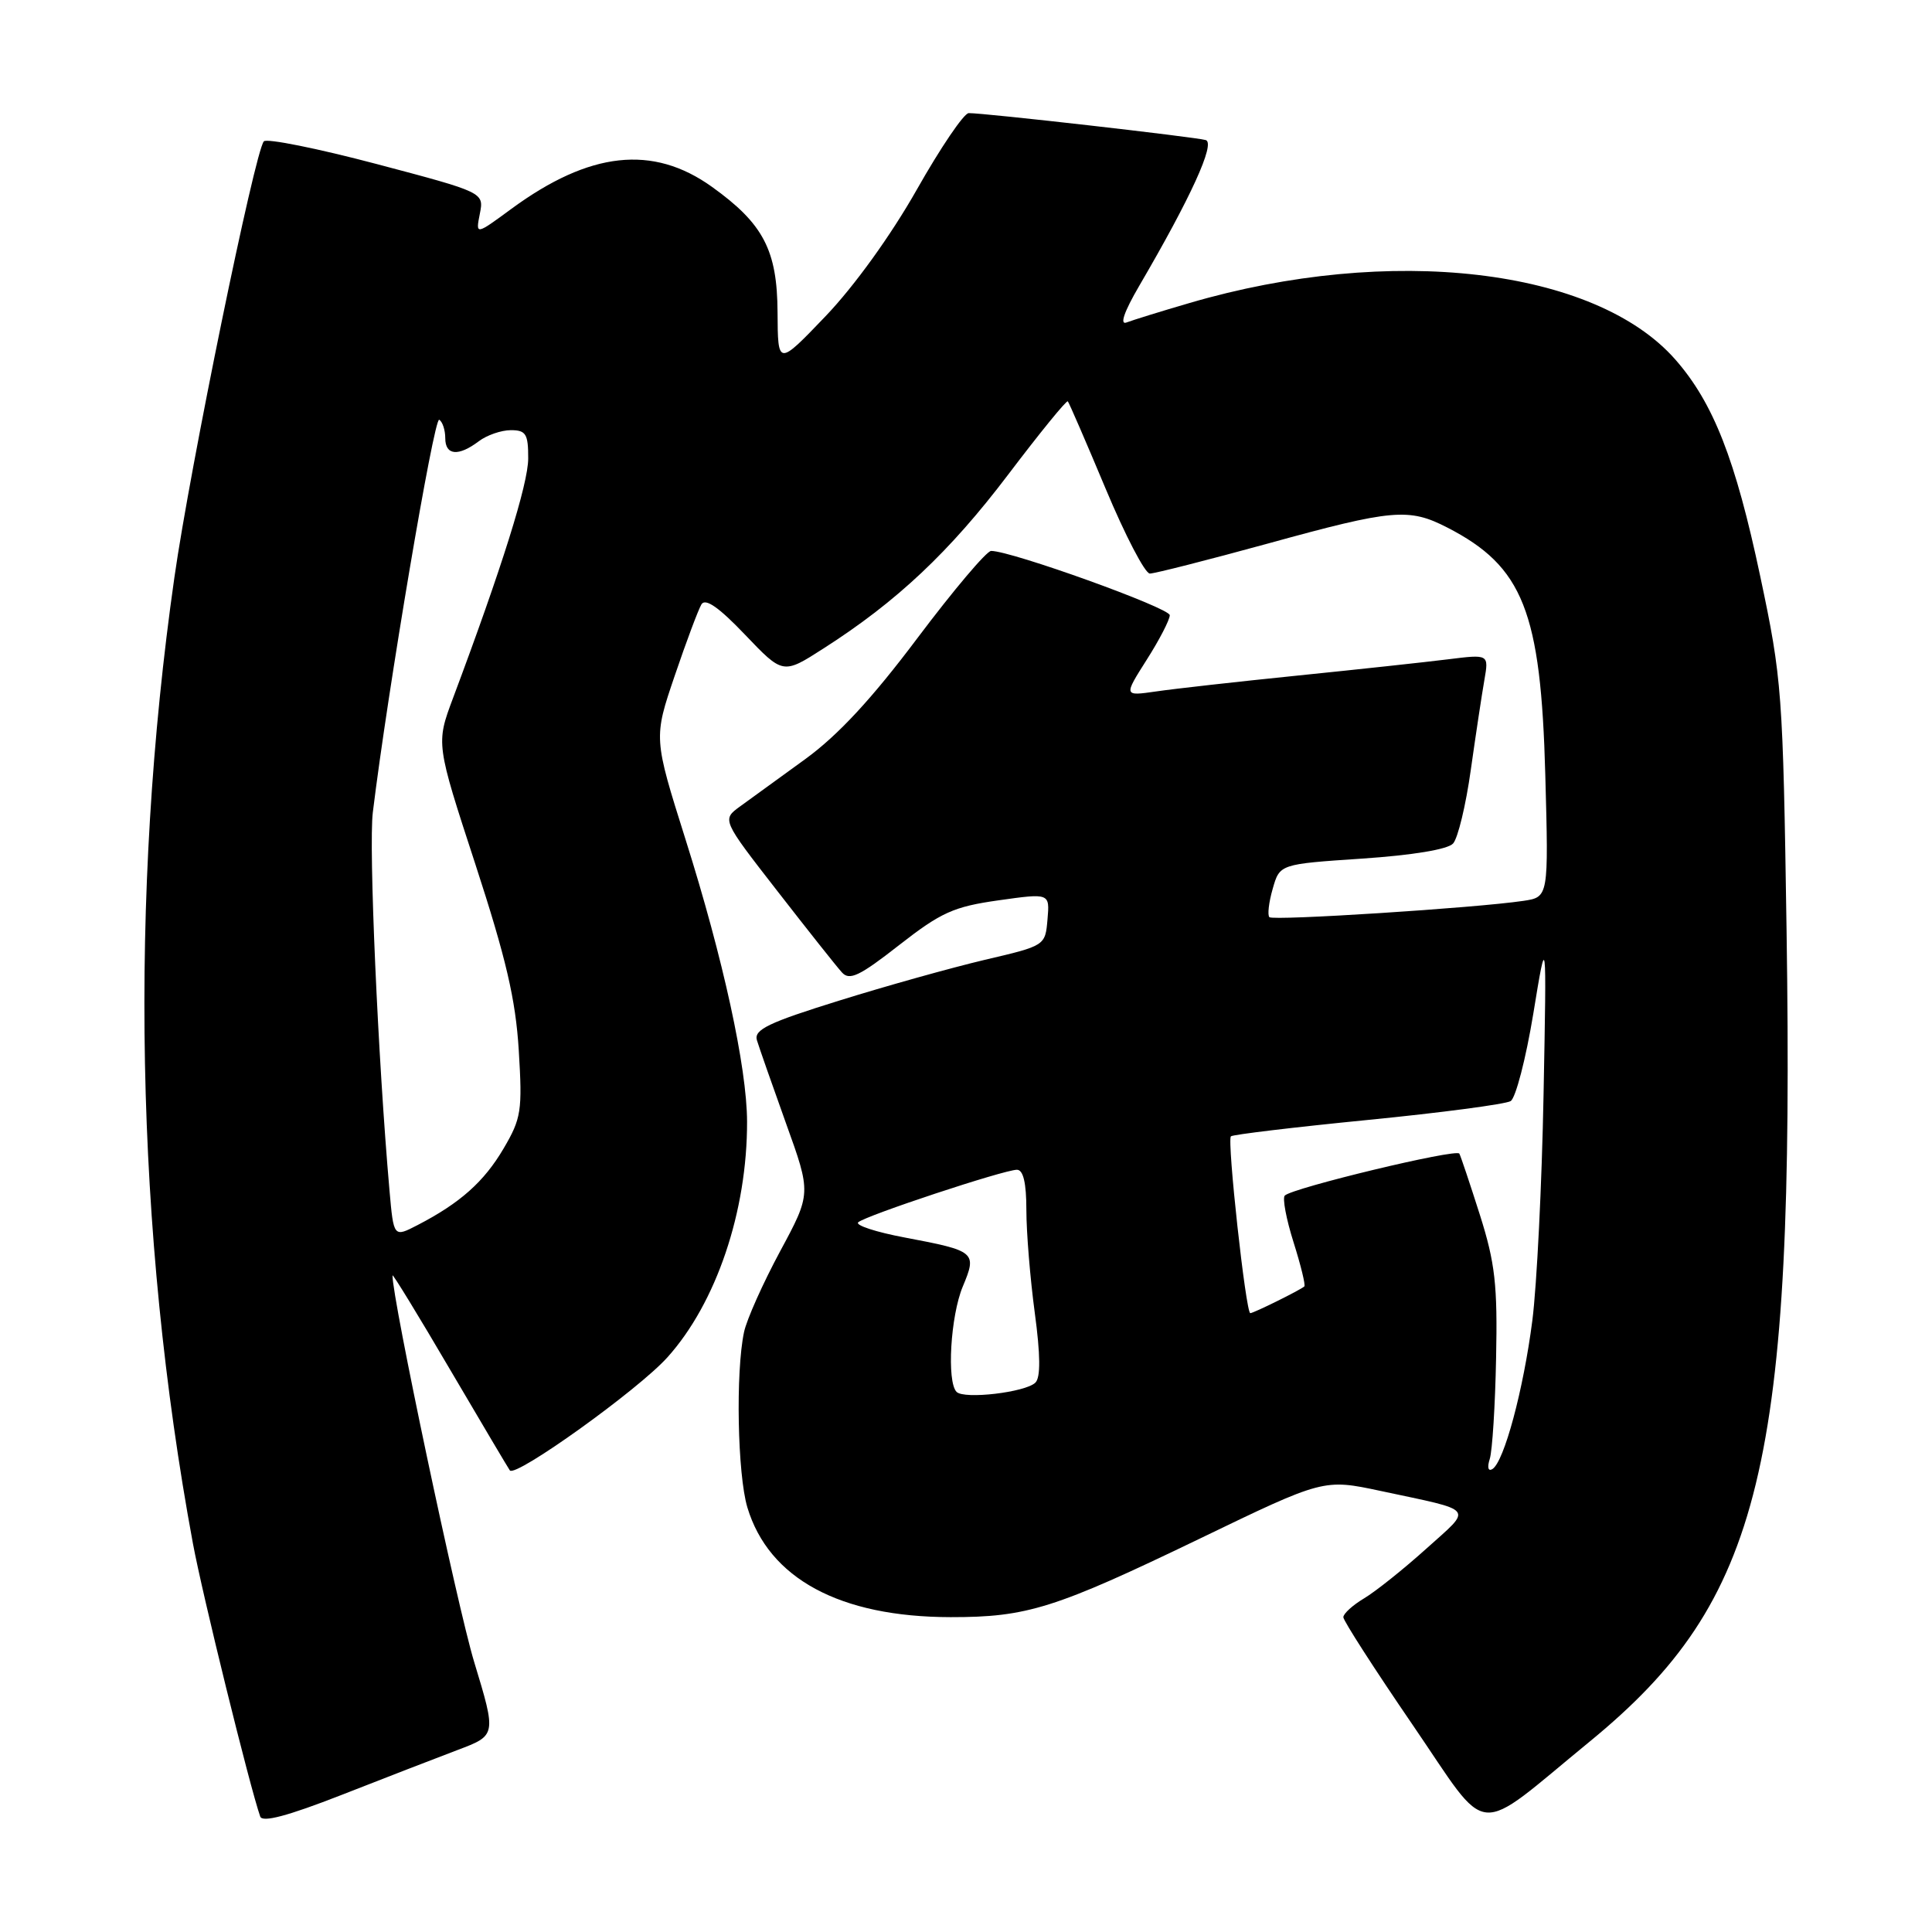 <?xml version="1.0" encoding="UTF-8" standalone="no"?>
<!DOCTYPE svg PUBLIC "-//W3C//DTD SVG 1.1//EN" "http://www.w3.org/Graphics/SVG/1.1/DTD/svg11.dtd" >
<svg xmlns="http://www.w3.org/2000/svg" xmlns:xlink="http://www.w3.org/1999/xlink" version="1.1" viewBox="0 0 256 256">
 <g >
 <path fill="currentColor"
d=" M 60.64 231.88 C 65.78 229.94 65.78 229.94 62.83 220.22 C 60.58 212.80 51.93 171.86 52.01 169.00 C 52.02 168.73 55.46 174.35 59.65 181.50 C 63.85 188.65 67.41 194.65 67.56 194.84 C 68.35 195.79 84.58 184.15 88.43 179.86 C 94.91 172.66 99.02 160.50 98.99 148.61 C 98.97 141.44 95.82 127.00 90.84 111.24 C 86.60 97.79 86.60 97.79 89.40 89.55 C 90.94 85.01 92.54 80.75 92.95 80.07 C 93.48 79.23 95.28 80.49 98.73 84.11 C 103.75 89.37 103.75 89.37 109.11 85.93 C 118.83 79.72 125.84 73.11 133.57 62.91 C 137.76 57.38 141.32 53.00 141.49 53.18 C 141.65 53.35 143.91 58.56 146.50 64.75 C 149.09 70.94 151.72 76.00 152.36 76.00 C 152.99 76.00 160.03 74.21 168.01 72.02 C 184.56 67.46 186.68 67.28 191.79 69.91 C 201.82 75.07 204.18 81.02 204.76 102.69 C 205.20 118.87 205.20 118.87 201.85 119.37 C 195.53 120.31 168.70 122.03 168.20 121.53 C 167.93 121.26 168.12 119.56 168.64 117.77 C 169.57 114.50 169.57 114.50 180.48 113.77 C 187.17 113.32 191.84 112.55 192.54 111.77 C 193.18 111.07 194.24 106.67 194.89 102.00 C 195.55 97.33 196.36 91.97 196.69 90.09 C 197.28 86.69 197.28 86.69 191.89 87.36 C 188.93 87.73 179.97 88.70 172.00 89.51 C 164.03 90.32 155.56 91.27 153.19 91.62 C 148.89 92.24 148.89 92.24 151.94 87.43 C 153.63 84.78 155.00 82.12 155.00 81.52 C 155.00 80.55 134.02 73.00 131.33 73.00 C 130.73 73.00 126.35 78.19 121.58 84.53 C 115.53 92.59 111.05 97.42 106.71 100.58 C 103.30 103.06 99.41 105.89 98.07 106.85 C 95.65 108.61 95.65 108.61 102.99 118.05 C 107.03 123.25 110.88 128.11 111.56 128.85 C 112.56 129.97 113.89 129.34 119.14 125.23 C 124.70 120.89 126.36 120.14 132.30 119.30 C 139.10 118.34 139.10 118.34 138.80 121.82 C 138.50 125.31 138.50 125.31 130.50 127.18 C 126.10 128.22 117.39 130.65 111.15 132.60 C 101.85 135.49 99.89 136.43 100.29 137.82 C 100.57 138.74 102.30 143.69 104.14 148.82 C 107.50 158.14 107.50 158.14 103.36 165.82 C 101.09 170.04 98.94 174.85 98.59 176.50 C 97.46 181.81 97.72 195.37 99.03 199.74 C 101.87 209.17 111.28 214.26 125.96 214.28 C 136.10 214.29 139.76 213.14 158.95 203.89 C 175.39 195.95 175.39 195.95 182.95 197.56 C 195.68 200.28 195.18 199.64 188.98 205.22 C 185.97 207.93 182.26 210.89 180.75 211.79 C 179.24 212.69 178.00 213.82 178.00 214.29 C 178.00 214.75 182.13 221.17 187.18 228.55 C 197.61 243.79 195.04 243.55 210.70 230.72 C 233.48 212.04 237.79 194.25 236.73 123.32 C 236.25 91.65 236.13 90.00 233.24 76.36 C 229.96 60.86 227.03 53.39 221.99 47.64 C 211.34 35.52 184.21 32.36 157.62 40.15 C 153.84 41.25 150.08 42.42 149.27 42.73 C 148.34 43.09 148.95 41.31 150.94 37.90 C 157.78 26.20 161.08 18.97 159.77 18.56 C 158.45 18.16 130.37 14.96 128.36 14.99 C 127.73 14.99 124.63 19.56 121.48 25.13 C 118.04 31.20 113.21 37.90 109.41 41.88 C 103.07 48.50 103.07 48.50 103.03 41.40 C 102.99 33.16 101.16 29.65 94.34 24.76 C 86.51 19.14 78.14 20.06 67.78 27.66 C 63.02 31.16 63.02 31.16 63.58 28.33 C 64.14 25.50 64.14 25.50 49.89 21.73 C 42.05 19.66 35.33 18.31 34.96 18.73 C 33.77 20.07 25.18 61.95 23.11 76.50 C 17.07 118.76 17.93 163.32 25.56 204.50 C 26.80 211.22 33.10 236.77 34.48 240.70 C 34.76 241.52 38.11 240.63 45.20 237.86 C 50.86 235.64 57.81 232.95 60.64 231.88 Z  M 197.40 193.32 C 197.74 192.25 198.12 186.23 198.24 179.94 C 198.44 170.26 198.11 167.35 196.10 161.00 C 194.79 156.88 193.56 153.21 193.37 152.86 C 192.99 152.17 171.26 157.40 170.24 158.42 C 169.91 158.75 170.43 161.53 171.40 164.60 C 172.37 167.67 173.01 170.30 172.83 170.46 C 172.24 170.97 166.11 174.00 165.67 174.00 C 165.08 174.00 162.57 151.10 163.10 150.57 C 163.33 150.34 171.49 149.36 181.23 148.40 C 190.97 147.44 199.49 146.31 200.17 145.90 C 200.84 145.48 202.19 140.27 203.17 134.32 C 204.94 123.50 204.94 123.50 204.53 145.00 C 204.31 156.82 203.64 170.32 203.04 175.00 C 201.86 184.16 199.30 193.70 197.75 194.66 C 197.19 195.00 197.04 194.44 197.40 193.32 Z  M 126.75 184.43 C 125.43 183.09 125.95 174.37 127.57 170.48 C 129.48 165.92 129.28 165.75 119.90 163.98 C 116.07 163.26 113.29 162.35 113.72 161.96 C 114.70 161.07 133.05 155.00 134.75 155.00 C 135.59 155.00 136.00 156.74 136.00 160.34 C 136.00 163.28 136.50 169.39 137.11 173.93 C 137.87 179.55 137.89 182.51 137.20 183.20 C 135.91 184.49 127.75 185.45 126.75 184.43 Z  M 51.61 157.74 C 50.08 140.32 48.84 112.20 49.40 107.65 C 51.36 91.59 57.51 55.20 58.20 55.62 C 58.64 55.89 59.00 56.99 59.00 58.06 C 59.00 60.35 60.74 60.51 63.44 58.47 C 64.51 57.66 66.42 57.00 67.69 57.00 C 69.69 57.00 70.00 57.50 69.99 60.75 C 69.99 64.11 66.49 75.26 60.02 92.52 C 57.77 98.54 57.77 98.54 62.99 114.52 C 67.06 127.01 68.32 132.39 68.74 139.18 C 69.23 147.19 69.07 148.20 66.73 152.18 C 64.14 156.59 60.97 159.41 55.33 162.33 C 52.16 163.97 52.16 163.97 51.61 157.74 Z "/>
</g>
</svg>
